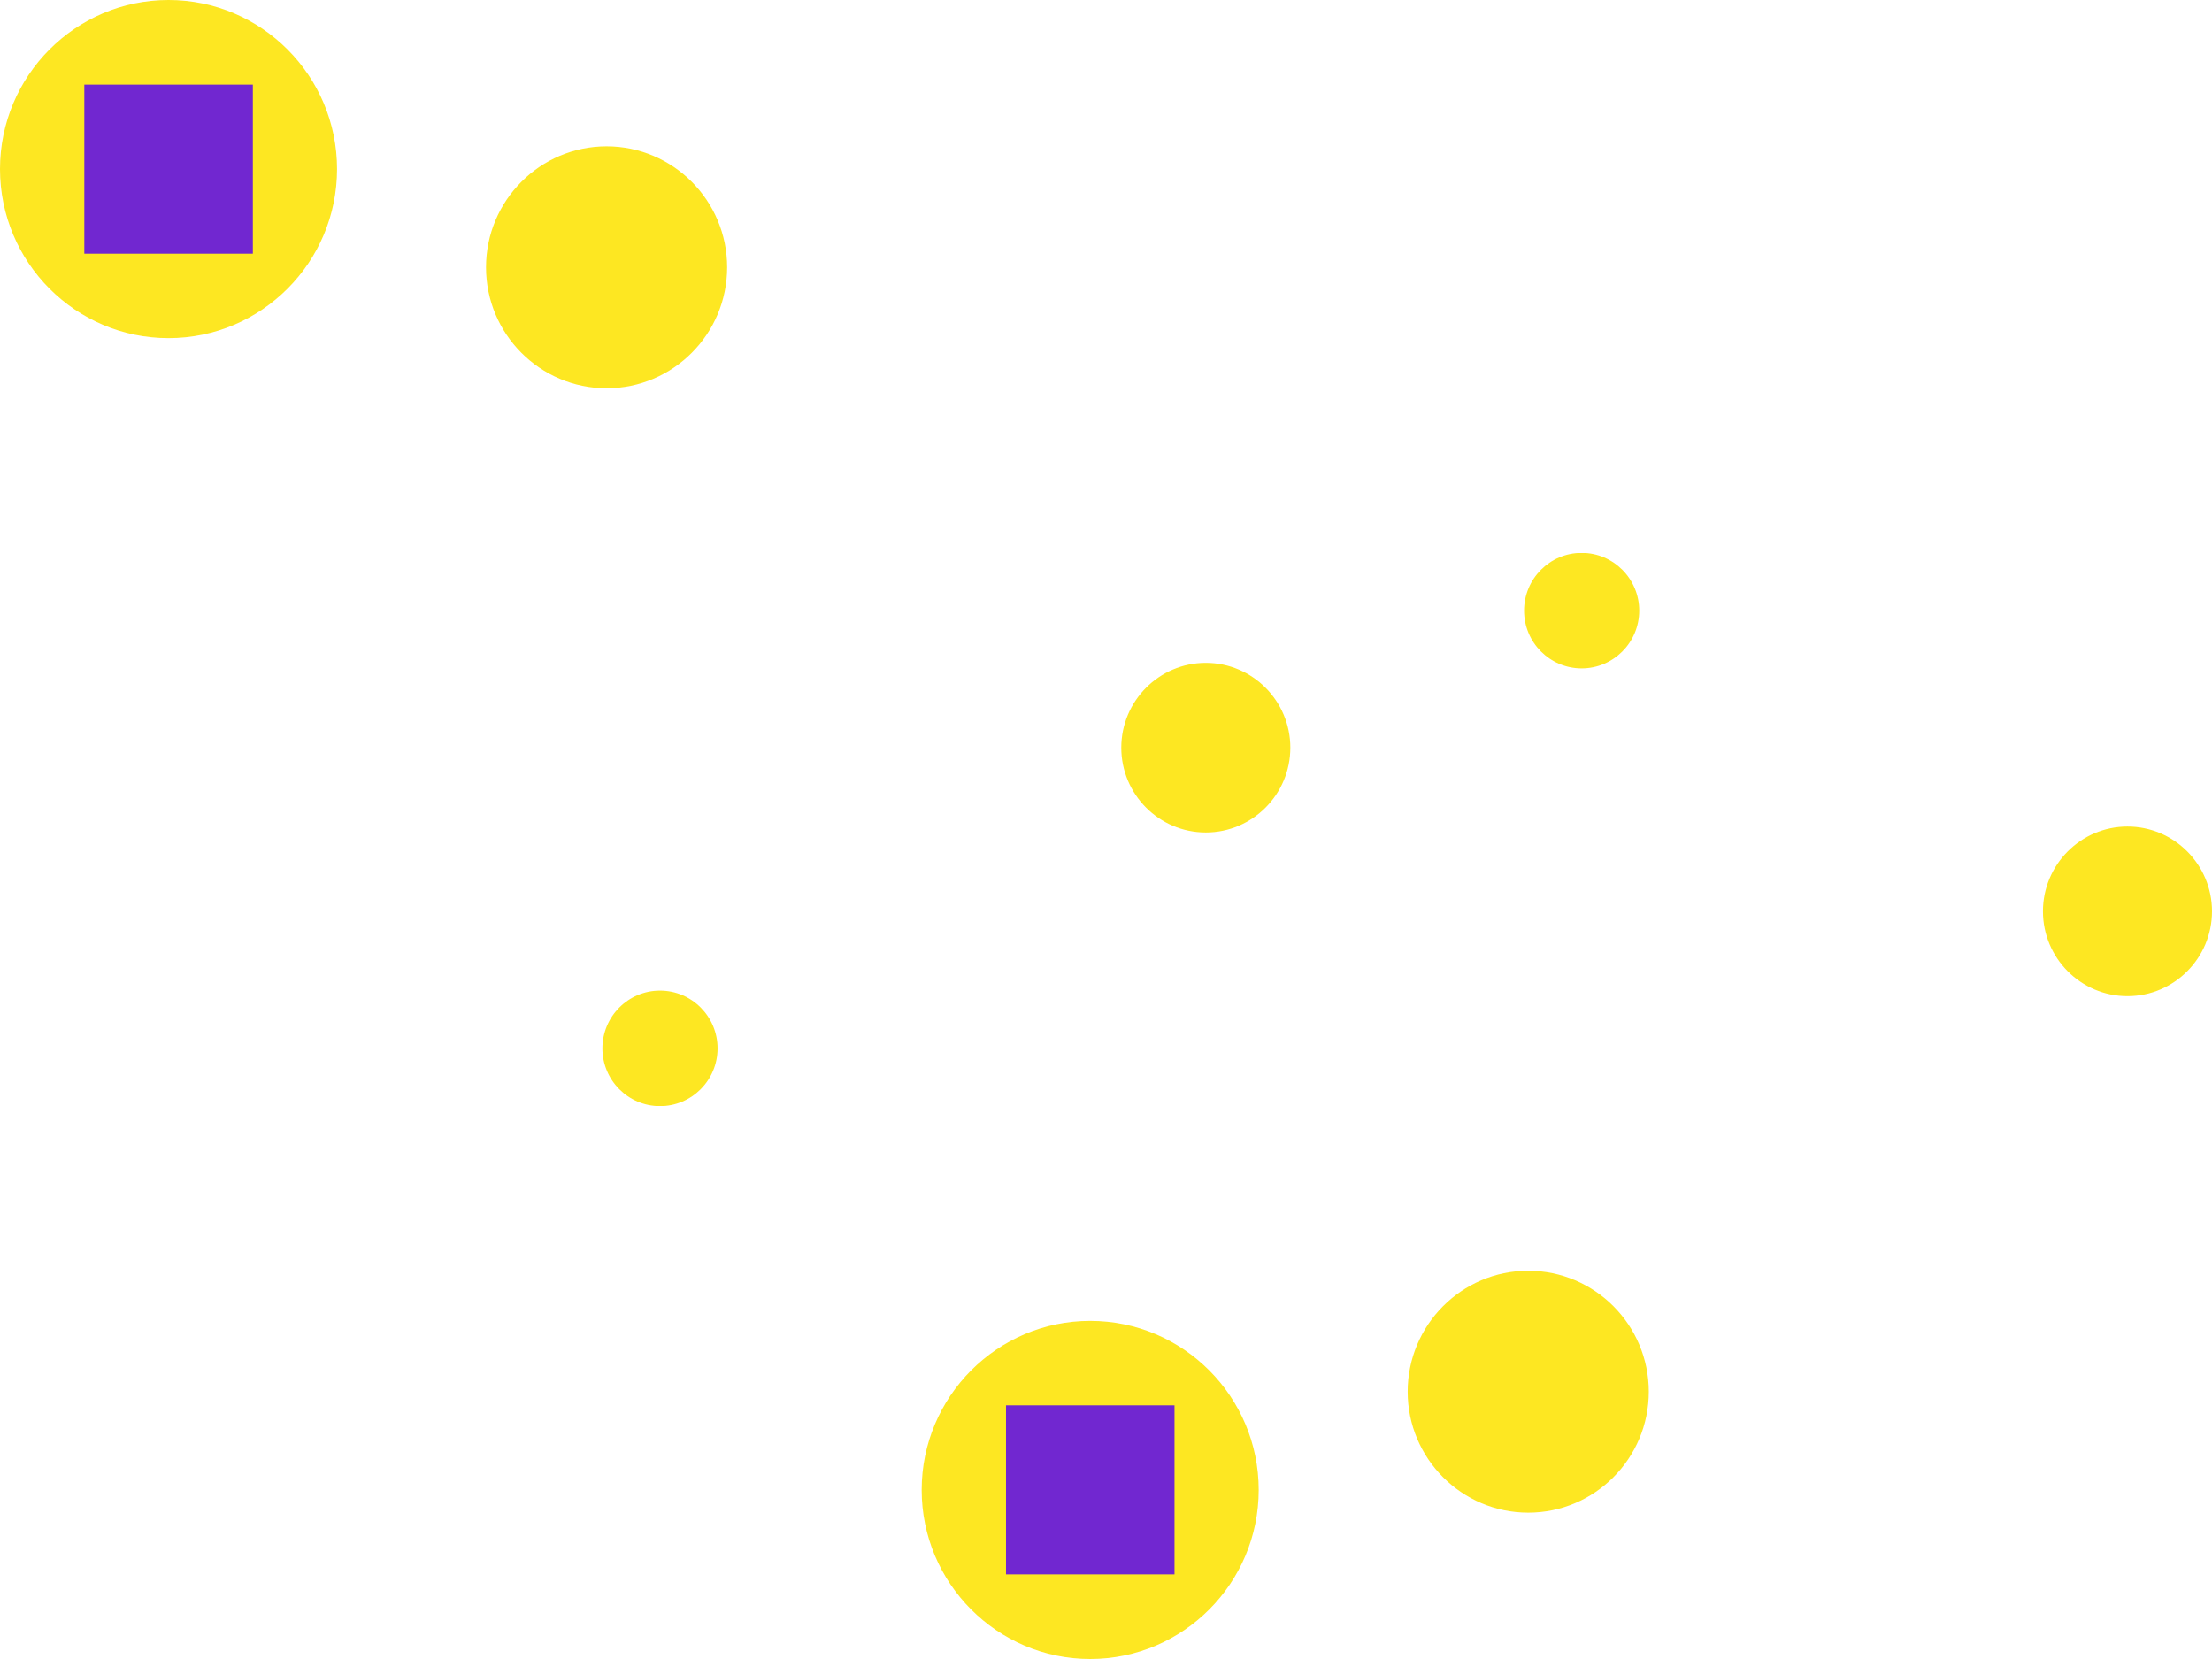 <svg width="144" height="108" viewBox="0 0 144 108" fill="none" xmlns="http://www.w3.org/2000/svg">
<g clip-path="url(#clip0_59_309)">
<path d="M144 59.327C144 62.366 141.536 64.848 138.497 64.848C135.458 64.848 132.995 62.366 132.995 59.327C132.995 56.288 135.458 53.807 138.497 53.807C141.536 53.807 144 56.288 144 59.327Z" fill="#FDE722"/>
<path d="M106.713 39.751C106.713 41.822 105.035 43.512 102.965 43.512C100.894 43.512 99.216 41.822 99.216 39.751C99.216 37.681 100.894 35.99 102.965 35.99C105.035 35.99 106.713 37.681 106.713 39.751Z" fill="#FDE722"/>
<path d="M91.639 90.599C91.639 86.264 95.153 82.725 99.488 82.725C103.822 82.725 107.336 86.264 107.336 90.599C107.336 94.933 103.822 98.473 99.488 98.473C95.153 98.473 91.639 94.933 91.639 90.599Z" fill="#FDE722"/>
<path d="M70.97 85.988C77.029 85.988 81.941 90.935 81.941 96.994C81.941 103.053 77.029 108 70.97 108C64.912 108 60 103.053 60 96.994C60 90.935 64.912 85.988 70.97 85.988Z" fill="#FDE722"/>
<path d="M76.46 102.492H65.49V91.486H76.46V102.492Z" fill="#7127D0"/>
</g>
<g clip-path="url(#clip1_59_309)">
<path d="M84 48.673C84 45.634 81.536 43.152 78.497 43.152C75.458 43.152 72.995 45.634 72.995 48.673C72.995 51.712 75.458 54.193 78.497 54.193C81.536 54.193 84 51.712 84 48.673Z" fill="#FDE722"/>
<path d="M46.713 68.249C46.713 66.178 45.035 64.488 42.965 64.488C40.894 64.488 39.216 66.178 39.216 68.249C39.216 70.319 40.894 72.01 42.965 72.01C45.035 72.01 46.713 70.319 46.713 68.249Z" fill="#FDE722"/>
<path d="M31.639 17.401C31.639 21.736 35.153 25.275 39.488 25.275C43.822 25.275 47.336 21.736 47.336 17.401C47.336 13.067 43.822 9.527 39.488 9.527C35.153 9.527 31.639 13.067 31.639 17.401Z" fill="#FDE722"/>
<path d="M10.97 22.012C17.029 22.012 21.941 17.065 21.941 11.006C21.941 4.947 17.029 -1.33514e-05 10.97 -1.33514e-05C4.912 -1.33514e-05 0 4.947 0 11.006C0 17.065 4.912 22.012 10.97 22.012Z" fill="#FDE722"/>
<path d="M16.46 5.508H5.489V16.514H16.46V5.508Z" fill="#7127D0"/>
</g>
<defs>
<clipPath id="clip0_59_309">
<rect width="84" height="72" fill="white" transform="matrix(1 0 0 -1 60 108)"/>
</clipPath>
<clipPath id="clip1_59_309">
<rect width="84" height="72" fill="white"/>
</clipPath>
</defs>
</svg>
